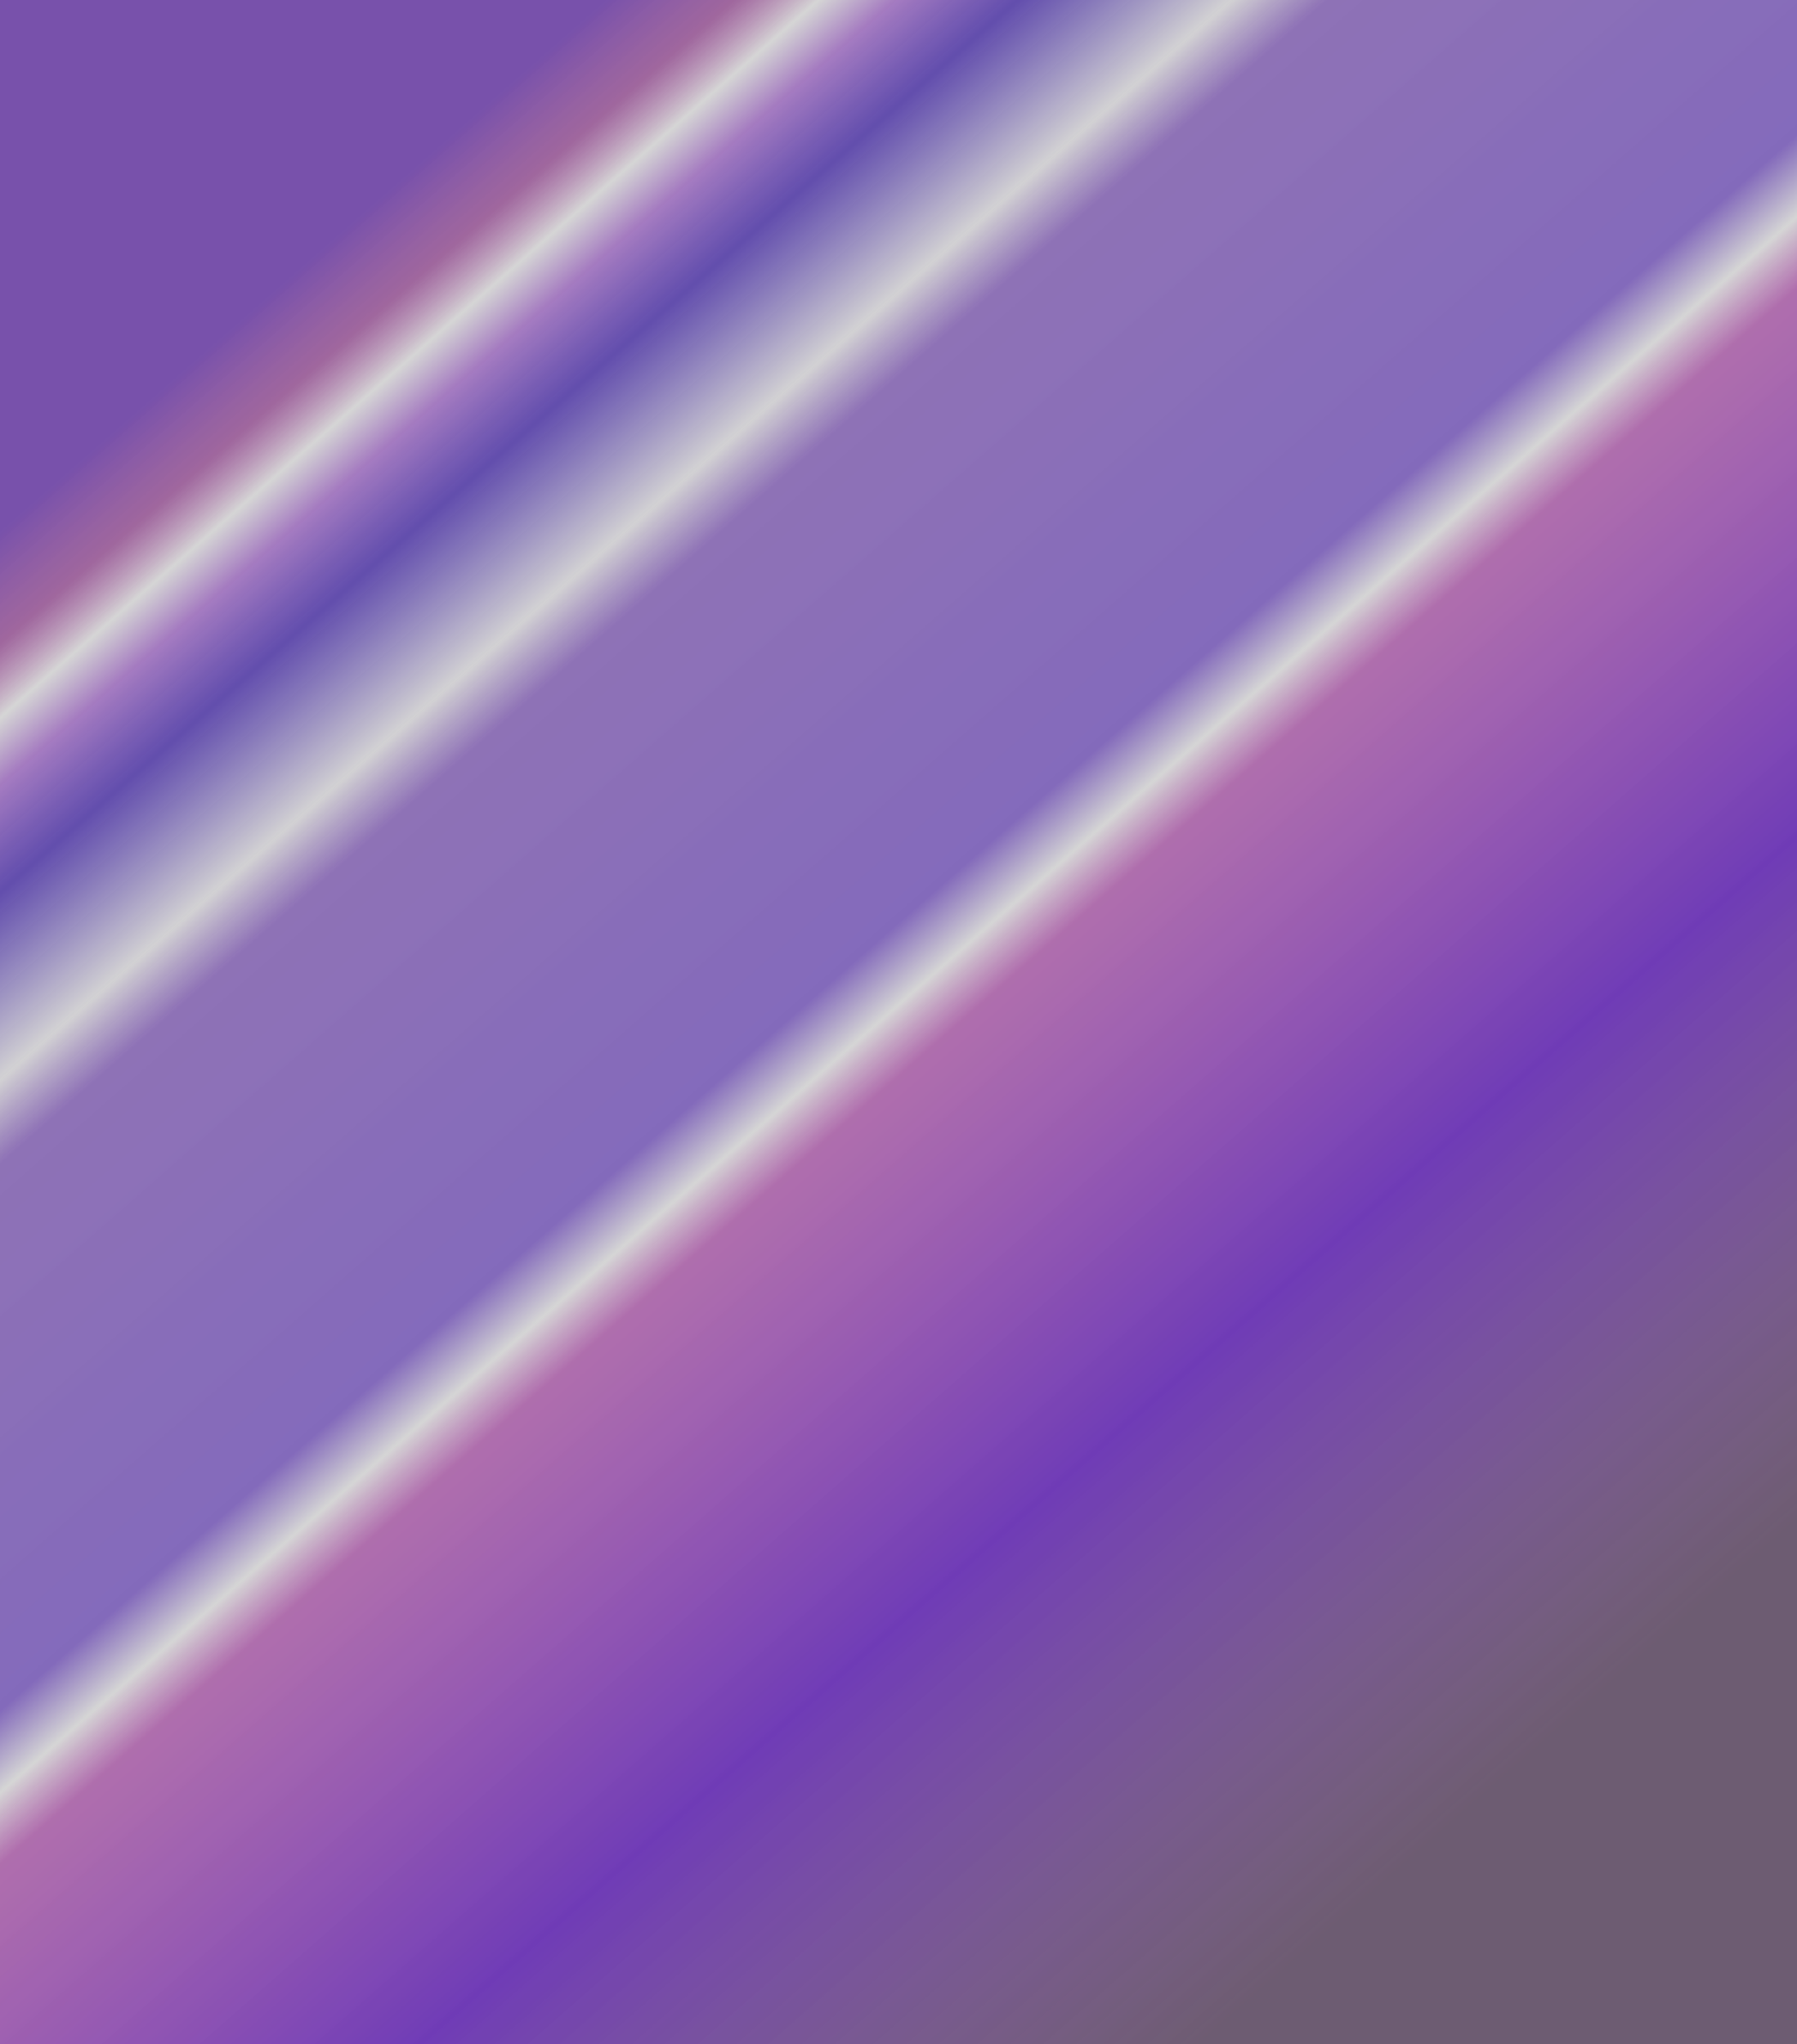 <?xml version="1.0" encoding="UTF-8"?>
<!DOCTYPE svg PUBLIC "-//W3C//DTD SVG 1.1//EN" "http://www.w3.org/Graphics/SVG/1.1/DTD/svg11.dtd">
<svg version="1.1" xmlns="http://www.w3.org/2000/svg" xmlns:xlink="http://www.w3.org/1999/xlink" x="0" y="0" width="612" height="696" viewBox="0, 0, 612, 696">
  <rect x="0" y="0" width="612" height="696" fill="#333333" stroke="none"/>
  <defs>
    <linearGradient id="Gradient_1" gradientUnits="userSpaceOnUse" x1="89.626" y1="102.22" x2="522.374" y2="595.78">
      <stop offset="0" stop-color="#915CD7" stop-opacity="0.917"/>
      <stop offset="0.044" stop-color="#EB8BE8" stop-opacity="0.739"/>
      <stop offset="0.073" stop-color="#FFFFFF"/>
      <stop offset="0.099" stop-color="#C28EE5"/>
      <stop offset="0.141" stop-color="#7659E0" stop-opacity="0.888"/>
      <stop offset="0.214" stop-color="#FBFAFC"/>
      <stop offset="0.247" stop-color="#B38BEB" stop-opacity="0.894"/>
      <stop offset="0.46" stop-color="#9878DE"/>
      <stop offset="0.492" stop-color="#FFFFFF"/>
      <stop offset="0.52" stop-color="#EB8BE8" stop-opacity="0.85"/>
      <stop offset="0.734" stop-color="#7F3ED8"/>
      <stop offset="1" stop-color="#D9A6E5" stop-opacity="0.444"/>
    </linearGradient>
  </defs>
  <g id="Layer_2" opacity="0">
    <path d="M0,0 L612,0 L612,698 L0,698 L0,0 z" fill="#FFFFFF"/>
  </g>
  <g id="Layer_2" opacity="0.796">
    <path d="M0,0 L612,0 L612,698 L0,698 L0,0 z" fill="url(#Gradient_1)"/>
  </g>
</svg>
